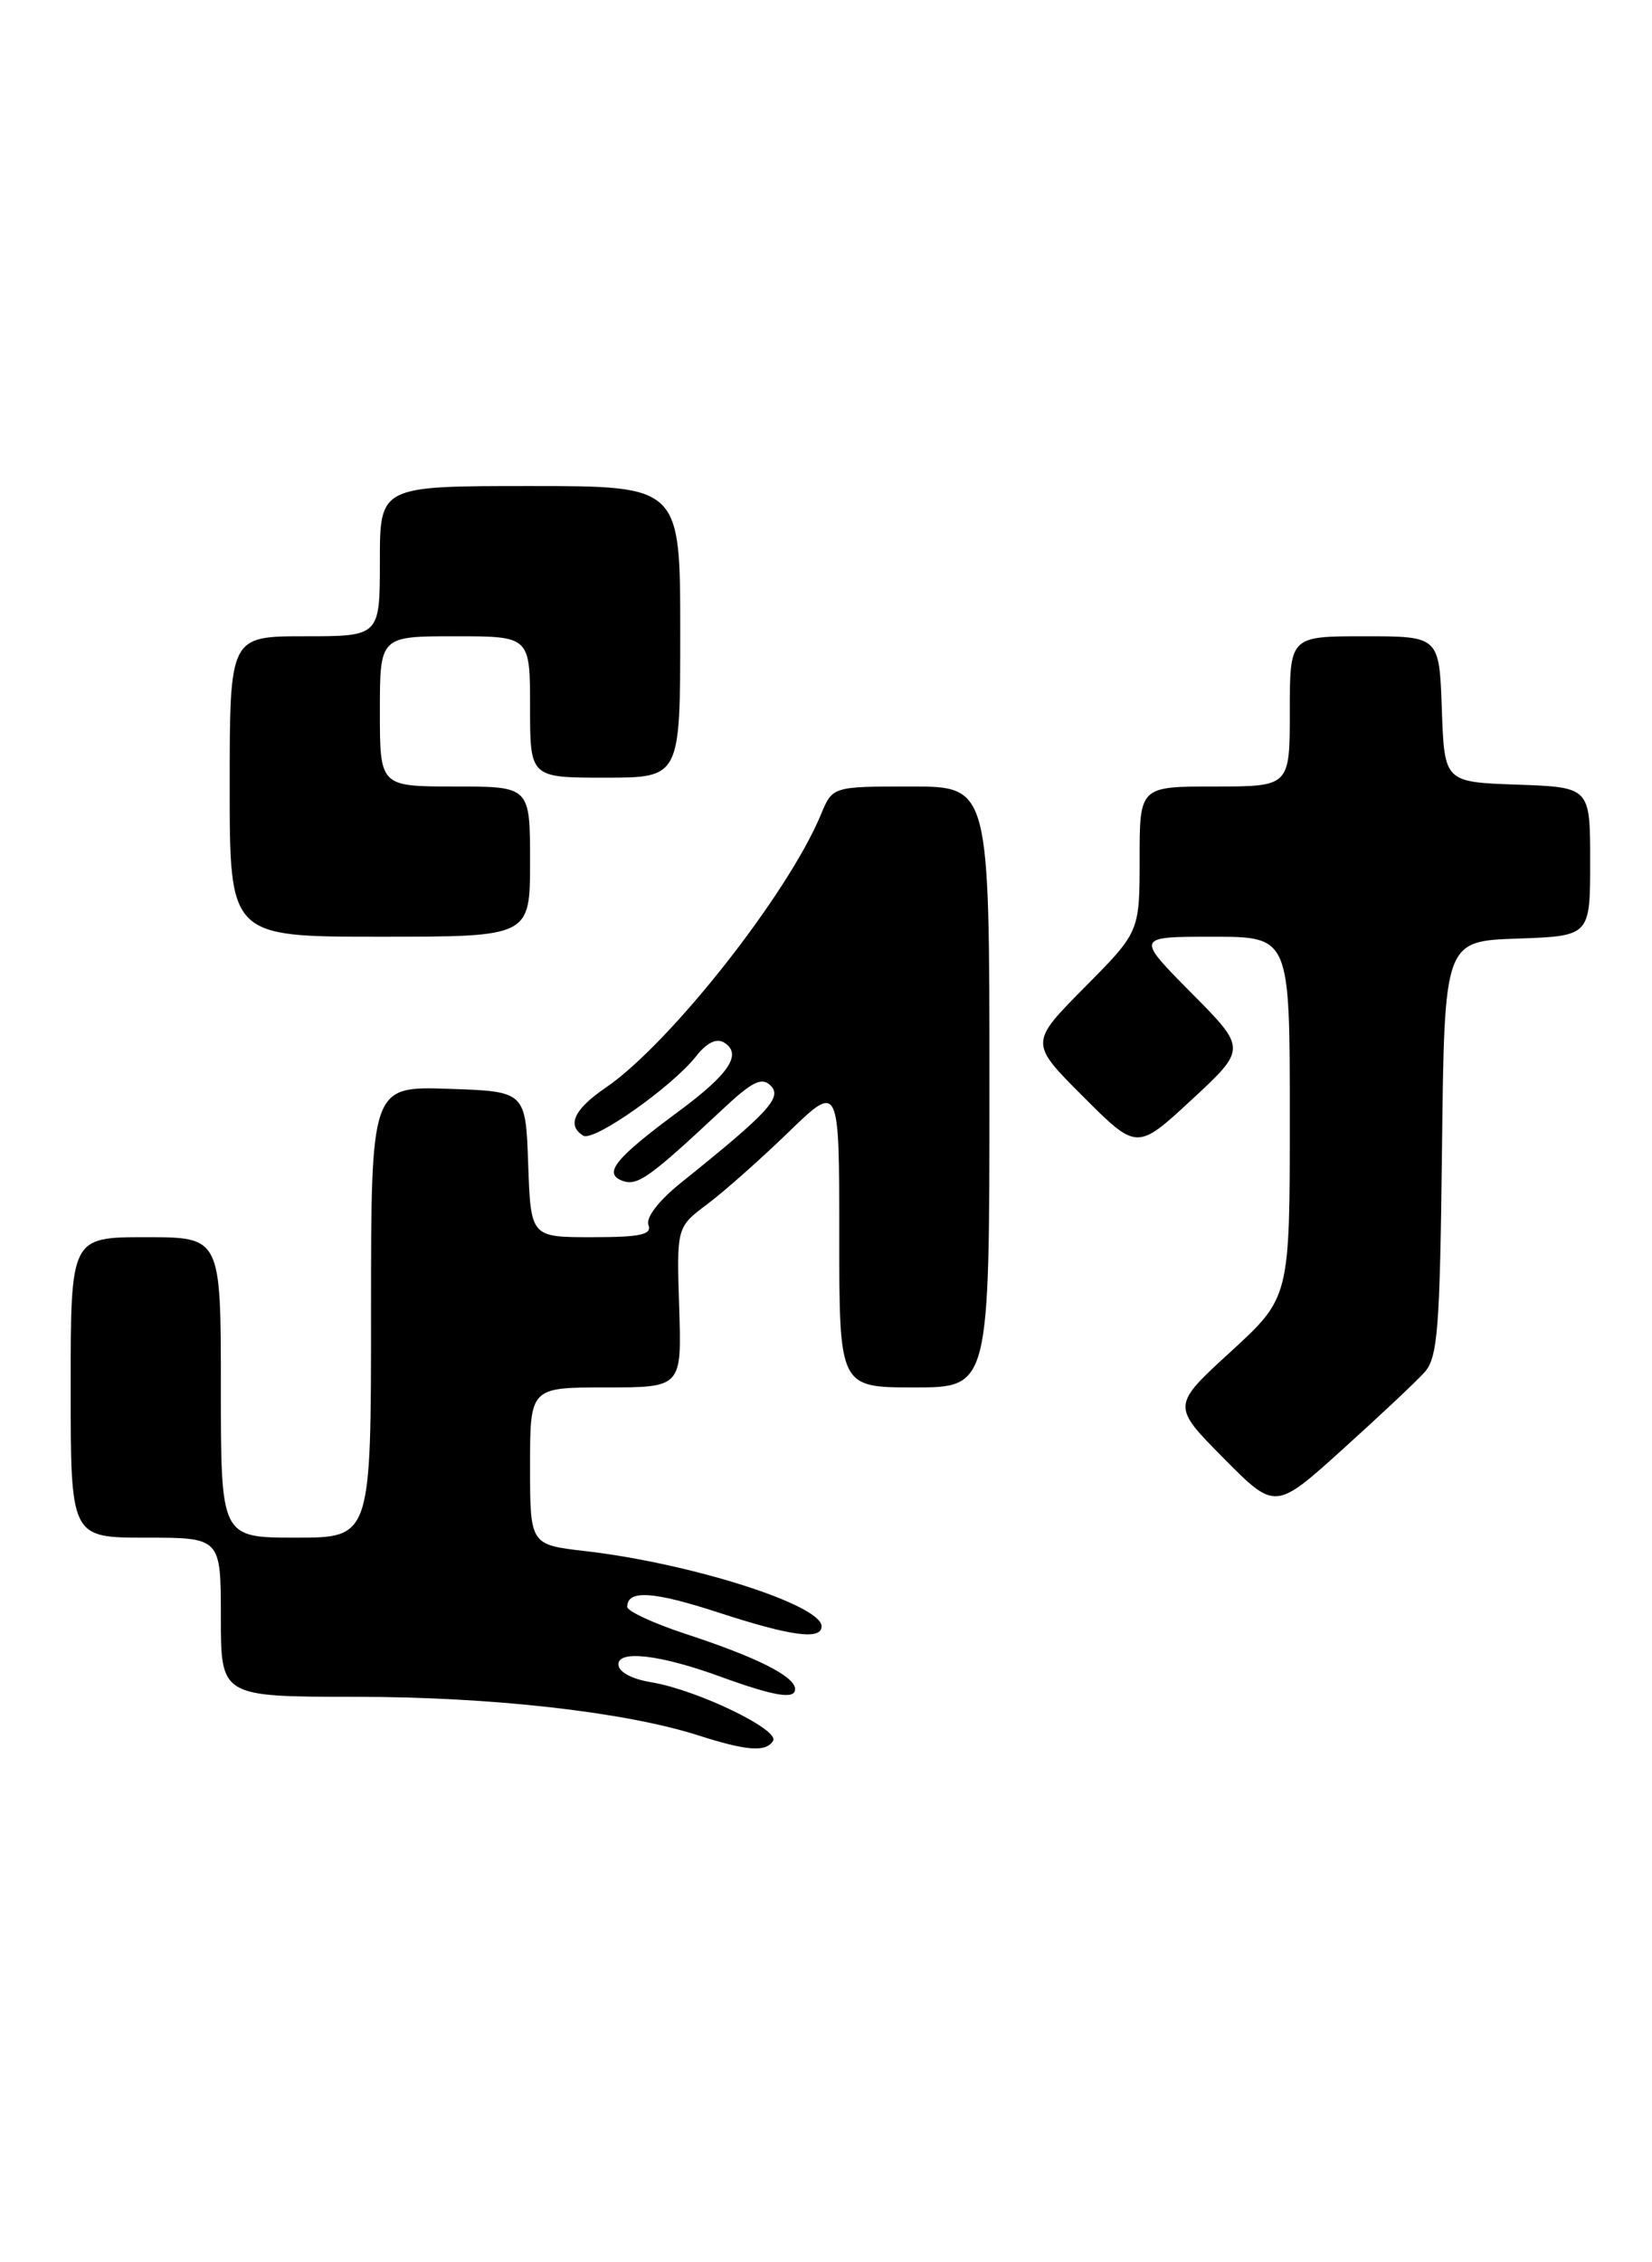<?xml version="1.0" encoding="UTF-8" standalone="no"?>
<!DOCTYPE svg PUBLIC "-//W3C//DTD SVG 1.1//EN" "http://www.w3.org/Graphics/SVG/1.1/DTD/svg11.dtd" >
<svg xmlns="http://www.w3.org/2000/svg" xmlns:xlink="http://www.w3.org/1999/xlink" version="1.1" viewBox="0 0 187 256">
 <g >
 <path fill="currentColor"
d=" M 87.51 196.99 C 88.28 195.74 78.88 191.22 73.75 190.37 C 71.47 189.99 70.00 189.19 70.00 188.33 C 70.00 186.69 74.78 187.26 81.50 189.71 C 87.66 191.95 90.00 192.34 90.00 191.14 C 90.00 189.71 85.73 187.55 77.60 184.89 C 73.97 183.69 71.00 182.32 71.00 181.83 C 71.00 179.88 73.93 180.06 81.32 182.47 C 89.54 185.15 93.00 185.62 93.00 184.03 C 93.00 181.61 78.19 176.90 66.25 175.52 C 60.00 174.80 60.00 174.80 60.00 165.90 C 60.00 157.00 60.00 157.00 68.58 157.00 C 77.17 157.00 77.17 157.00 76.88 147.93 C 76.59 138.87 76.59 138.87 80.05 136.27 C 81.95 134.85 86.09 131.18 89.25 128.12 C 95.00 122.56 95.00 122.56 95.00 139.78 C 95.00 157.00 95.00 157.00 103.50 157.00 C 112.00 157.00 112.00 157.00 112.00 123.00 C 112.00 89.00 112.00 89.00 103.12 89.00 C 94.24 89.00 94.24 89.00 92.93 92.16 C 89.21 101.15 75.82 118.14 68.55 123.09 C 64.99 125.52 64.13 127.35 66.02 128.51 C 67.19 129.24 76.08 122.98 78.81 119.51 C 80.01 117.98 81.11 117.45 81.97 117.98 C 84.05 119.27 82.55 121.53 76.81 125.77 C 69.64 131.07 68.25 132.78 70.44 133.61 C 72.13 134.26 73.50 133.29 81.75 125.57 C 85.17 122.36 86.24 121.84 87.25 122.86 C 88.56 124.19 87.00 125.88 77.06 133.86 C 74.56 135.87 73.09 137.78 73.40 138.61 C 73.83 139.71 72.51 140.00 67.01 140.00 C 60.08 140.00 60.08 140.00 59.79 131.75 C 59.50 123.50 59.50 123.50 50.75 123.21 C 42.00 122.92 42.00 122.92 42.00 148.46 C 42.00 174.00 42.00 174.00 33.50 174.00 C 25.00 174.00 25.00 174.00 25.00 157.00 C 25.00 140.00 25.00 140.00 16.50 140.00 C 8.00 140.00 8.00 140.00 8.00 157.00 C 8.00 174.00 8.00 174.00 16.50 174.00 C 25.00 174.00 25.00 174.00 25.00 183.00 C 25.00 192.00 25.00 192.00 40.25 192.01 C 55.61 192.01 70.68 193.71 79.00 196.36 C 84.56 198.14 86.70 198.30 87.51 196.99 Z  M 161.23 155.31 C 162.75 153.62 162.99 150.52 163.23 129.94 C 163.50 106.50 163.50 106.50 171.75 106.21 C 180.00 105.92 180.00 105.92 180.00 97.50 C 180.00 89.08 180.00 89.08 171.75 88.79 C 163.50 88.50 163.50 88.50 163.21 80.25 C 162.92 72.00 162.92 72.00 154.46 72.00 C 146.00 72.00 146.00 72.00 146.00 80.50 C 146.00 89.00 146.00 89.00 137.50 89.00 C 129.00 89.00 129.00 89.00 129.00 97.22 C 129.00 105.45 129.00 105.45 122.77 111.73 C 116.54 118.02 116.54 118.02 122.62 124.10 C 128.70 130.18 128.70 130.18 134.91 124.43 C 141.12 118.67 141.12 118.67 134.84 112.34 C 128.56 106.00 128.56 106.00 137.28 106.00 C 146.00 106.00 146.00 106.00 146.00 126.41 C 146.00 146.82 146.00 146.82 139.32 152.95 C 132.63 159.07 132.63 159.07 138.49 164.99 C 144.34 170.90 144.34 170.90 151.92 164.06 C 156.09 160.30 160.28 156.36 161.23 155.31 Z  M 60.00 97.50 C 60.00 89.00 60.00 89.00 51.50 89.00 C 43.00 89.00 43.00 89.00 43.00 80.50 C 43.00 72.00 43.00 72.00 51.50 72.00 C 60.00 72.00 60.00 72.00 60.00 80.00 C 60.00 88.00 60.00 88.00 68.50 88.00 C 77.00 88.00 77.00 88.00 77.00 71.50 C 77.00 55.00 77.00 55.00 60.00 55.00 C 43.00 55.00 43.00 55.00 43.00 63.50 C 43.00 72.00 43.00 72.00 34.50 72.00 C 26.00 72.00 26.00 72.00 26.00 89.00 C 26.00 106.00 26.00 106.00 43.00 106.00 C 60.00 106.00 60.00 106.00 60.00 97.50 Z "/>
</g>
</svg>